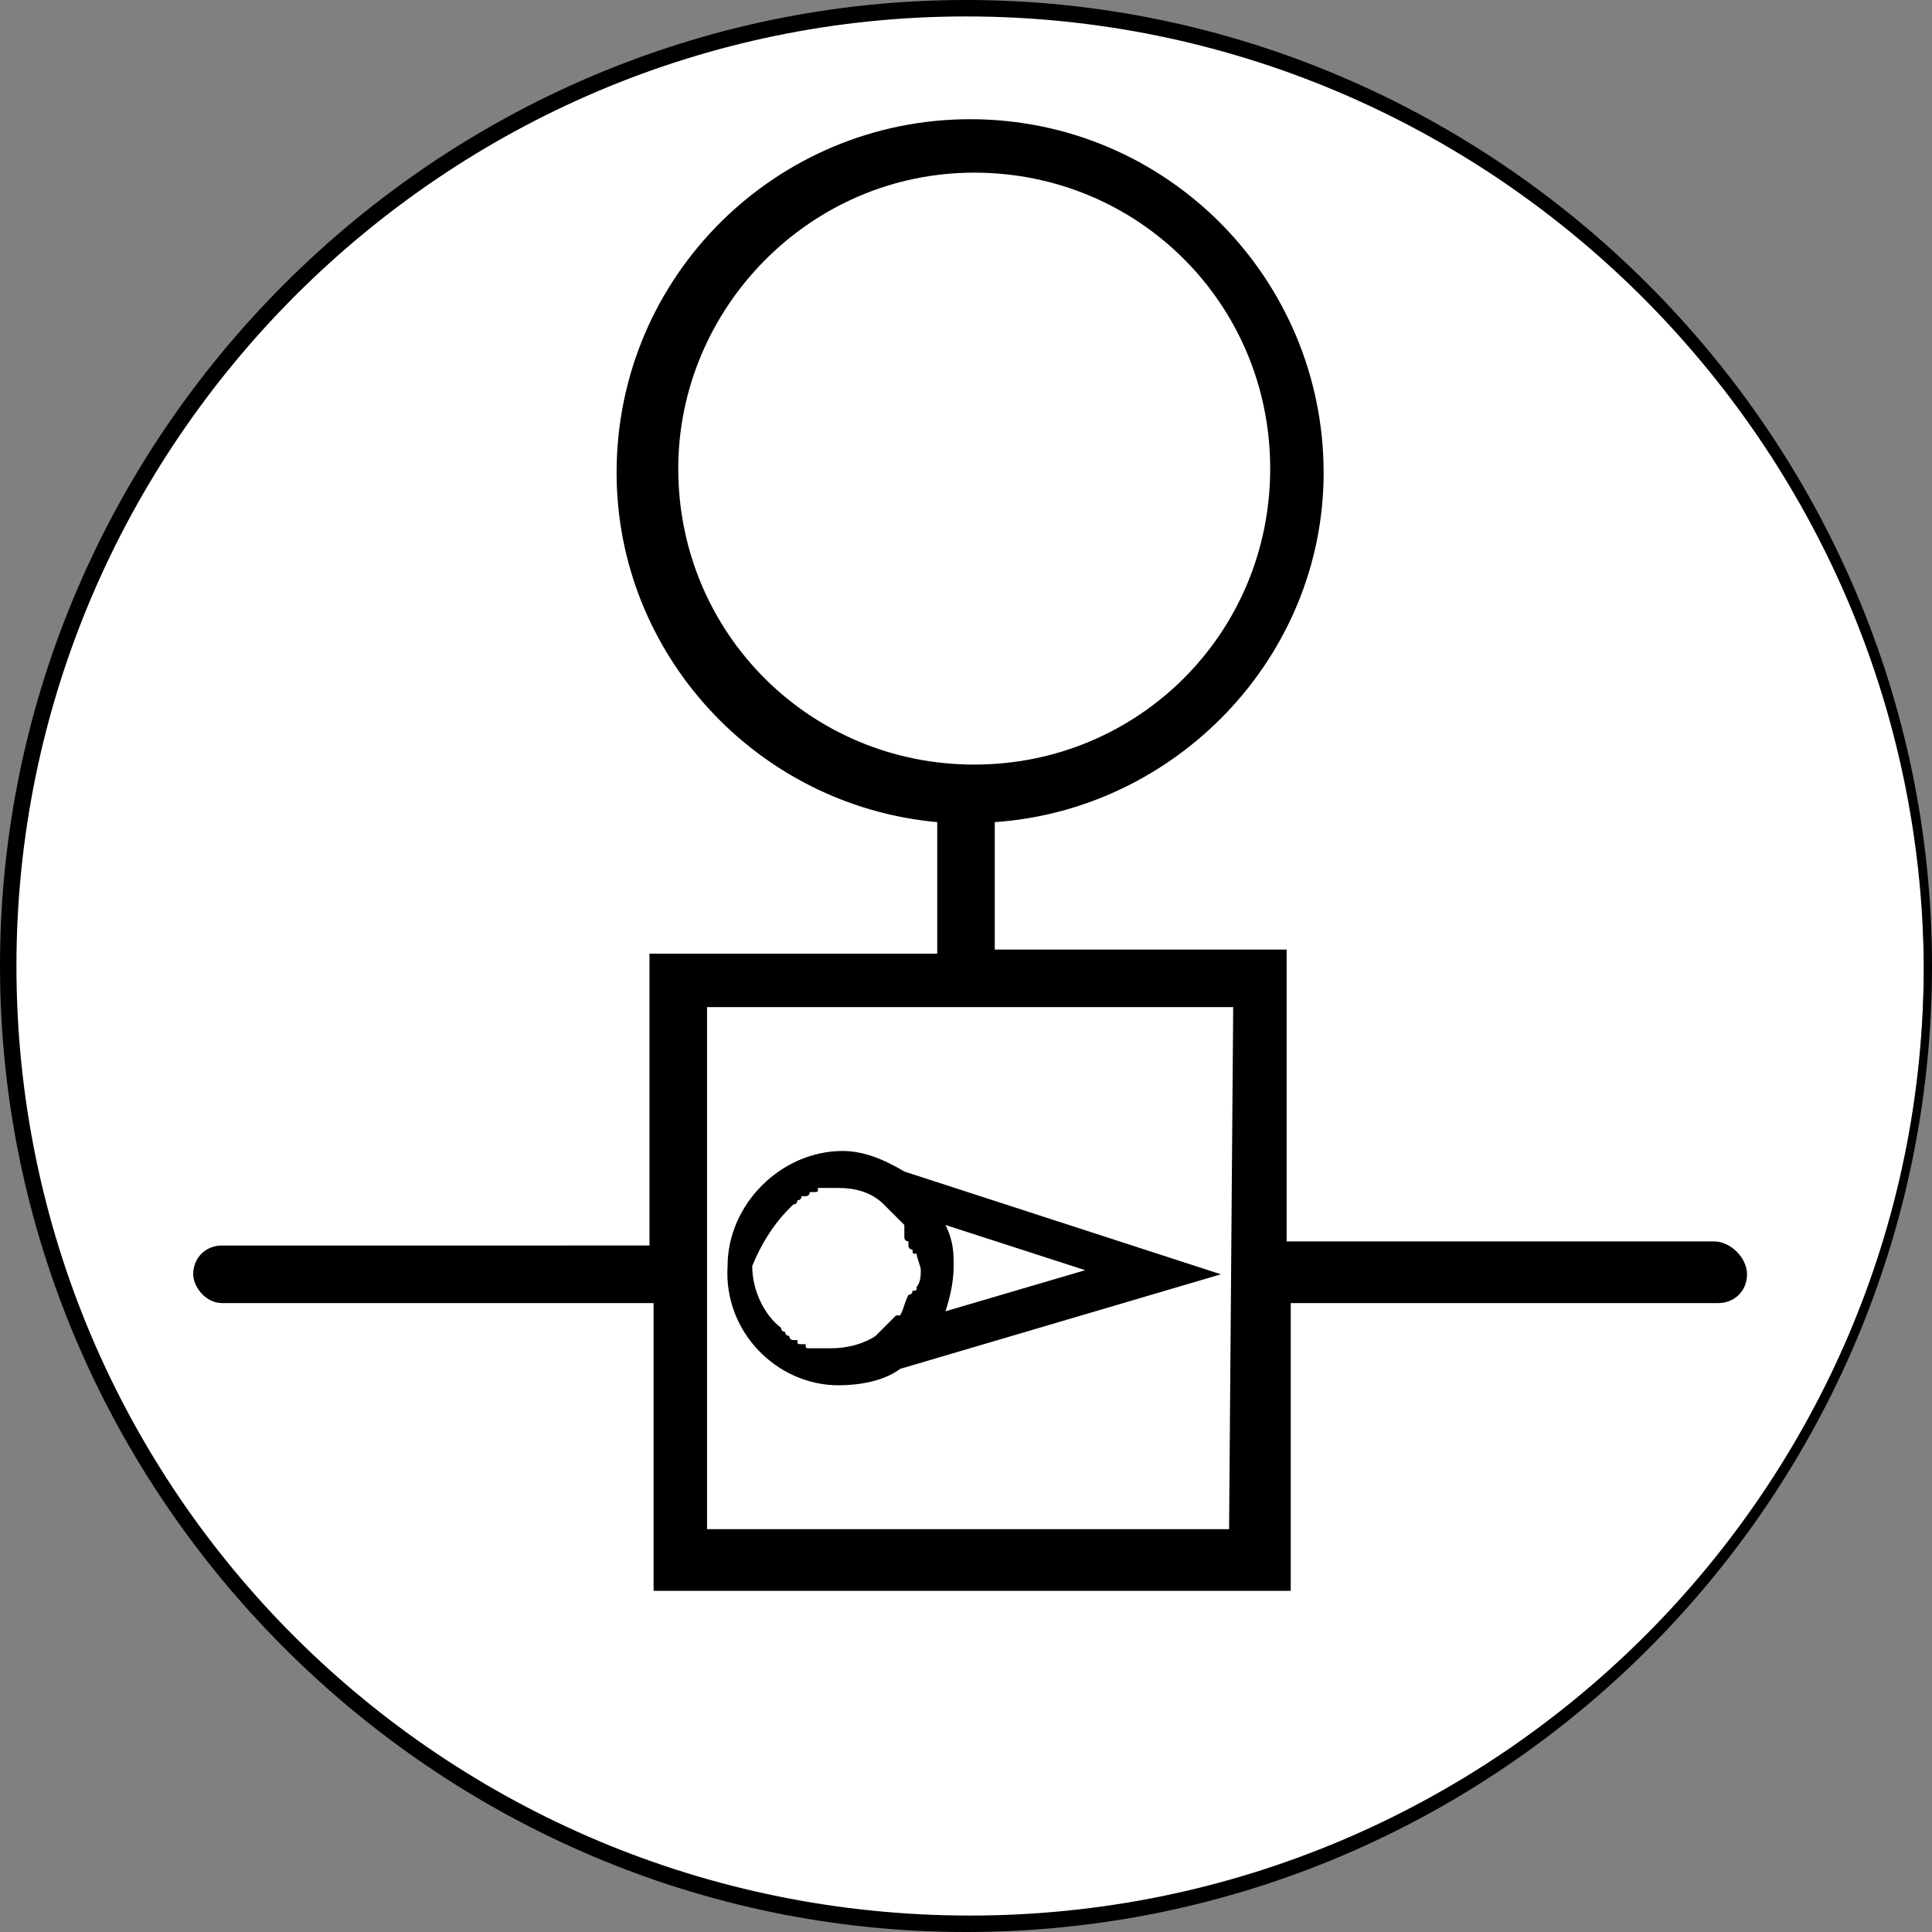<?xml version="1.0" encoding="utf-8"?>
<!-- Generator: Adobe Illustrator 22.1.0, SVG Export Plug-In . SVG Version: 6.00 Build 0)  -->
<svg version="1.1" id="Layer_1" xmlns="http://www.w3.org/2000/svg" xmlns:xlink="http://www.w3.org/1999/xlink" x="0px" y="0px"
	 viewBox="0 0 47 47" style="enable-background:new 0 0 47 47;" xml:space="preserve">
<rect x="0" y="0" width="47" height="47" fill="#808080" stroke="none"/>
<style type="text/css">
	.st0{fill:#FFFFFF;}
</style>
<g id="Layer_2_1_">
	<ellipse class="st0" cx="23.5" cy="23.5" rx="23.3" ry="23.3"/>
</g>
<g id="Layer_1_1_">
	<path d="M23.5,47C10.6,47,0,36.4,0,23.5S10.6,0,23.5,0S47,10.6,47,23.5S36.5,47,23.5,47z M23.5,0.4C10.8,0.4,0.4,10.8,0.4,23.5
		c0,12.8,10.4,23.1,23.2,23.1s23.2-10.4,23.2-23.1C46.7,10.8,36.3,0.4,23.5,0.4z"/>
</g>
<g id="Layer_3">
	<g>
		<path d="M41.7,30.2H31.3v-7.1h-7.1V20c4.4-0.3,8-4,8-8.5c0-4.7-3.8-8.6-8.6-8.6c-4.7,0-8.6,3.8-8.6,8.6c0,4.4,3.4,8.1,7.8,8.5v3.2
			h-7v7.1H5.4c-0.4,0-0.7,0.3-0.7,0.7c0,0.3,0.3,0.7,0.7,0.7h10.5v7h15.5v-7h10.4c0.4,0,0.7-0.3,0.7-0.7S42.1,30.2,41.7,30.2z
			 M16.5,11.4c0-3.9,3.2-7.2,7.2-7.2s7.2,3.2,7.2,7.2s-3.2,7.2-7.2,7.2S16.5,15.4,16.5,11.4z M29.9,37.2H17.2V24.5H30L29.9,37.2
			L29.9,37.2z"/>
		<path d="M20.4,33.7c0.5,0,1.1-0.1,1.5-0.4l7.8-2.3L22,28.5c-0.5-0.3-1-0.5-1.5-0.5c-1.5,0-2.8,1.3-2.8,2.8
			C17.6,32.4,18.9,33.7,20.4,33.7z M23,29.8l3.4,1.1l-3.4,1c0.1-0.3,0.2-0.7,0.2-1.1C23.2,30.5,23.2,30.2,23,29.8z M19.2,29.4
			L19.2,29.4c0.1-0.1,0.1-0.1,0.1-0.1l0,0c0.1,0,0.1-0.1,0.1-0.1l0,0c0.1,0,0.1-0.1,0.1-0.1c0,0,0,0,0.1,0s0.1-0.1,0.1-0.1
			c0,0,0,0,0.1,0s0.1,0,0.1-0.1c0,0,0,0,0.1,0s0.1,0,0.1,0c0,0,0,0,0.1,0h0.1l0,0h0.1c0.4,0,0.8,0.1,1.1,0.4l0,0l0,0l0.1,0.1
			l0.1,0.1l0.1,0.1l0.1,0.1c0,0,0.1,0.1,0.1,0.1C22,29.9,22,30,22,30c0,0,0,0,0,0.1c0,0.1,0.1,0.1,0.1,0.1c0,0,0,0,0,0.1
			c0,0.1,0.1,0.1,0.1,0.1l0,0c0,0.1,0,0.1,0.1,0.1l0,0c0,0.1,0.1,0.3,0.1,0.4c0,0.1,0,0.3-0.1,0.4l0,0c0,0.1,0,0.1-0.1,0.1l0,0
			c0,0.1-0.1,0.1-0.1,0.1l0,0C22,31.7,22,31.8,21.9,32L21.8,32l-0.1,0.1l-0.1,0.1l-0.1,0.1l-0.1,0.1c0,0,0,0-0.1,0.1l0,0
			c-0.3,0.2-0.7,0.3-1.1,0.3h-0.1l0,0c-0.1,0-0.1,0-0.1,0c0,0,0,0-0.1,0s-0.1,0-0.1,0c0,0,0,0-0.1,0s-0.1,0-0.1-0.1c0,0,0,0-0.1,0
			s-0.1,0-0.1-0.1c0,0,0,0-0.1,0s-0.1-0.1-0.1-0.1l0,0c-0.1,0-0.1-0.1-0.1-0.1l0,0c-0.1,0-0.1-0.1-0.1-0.1l0,0
			c-0.4-0.3-0.7-0.9-0.7-1.5C18.5,30.3,18.8,29.8,19.2,29.4z"/>
	</g>
</g>
</svg>
